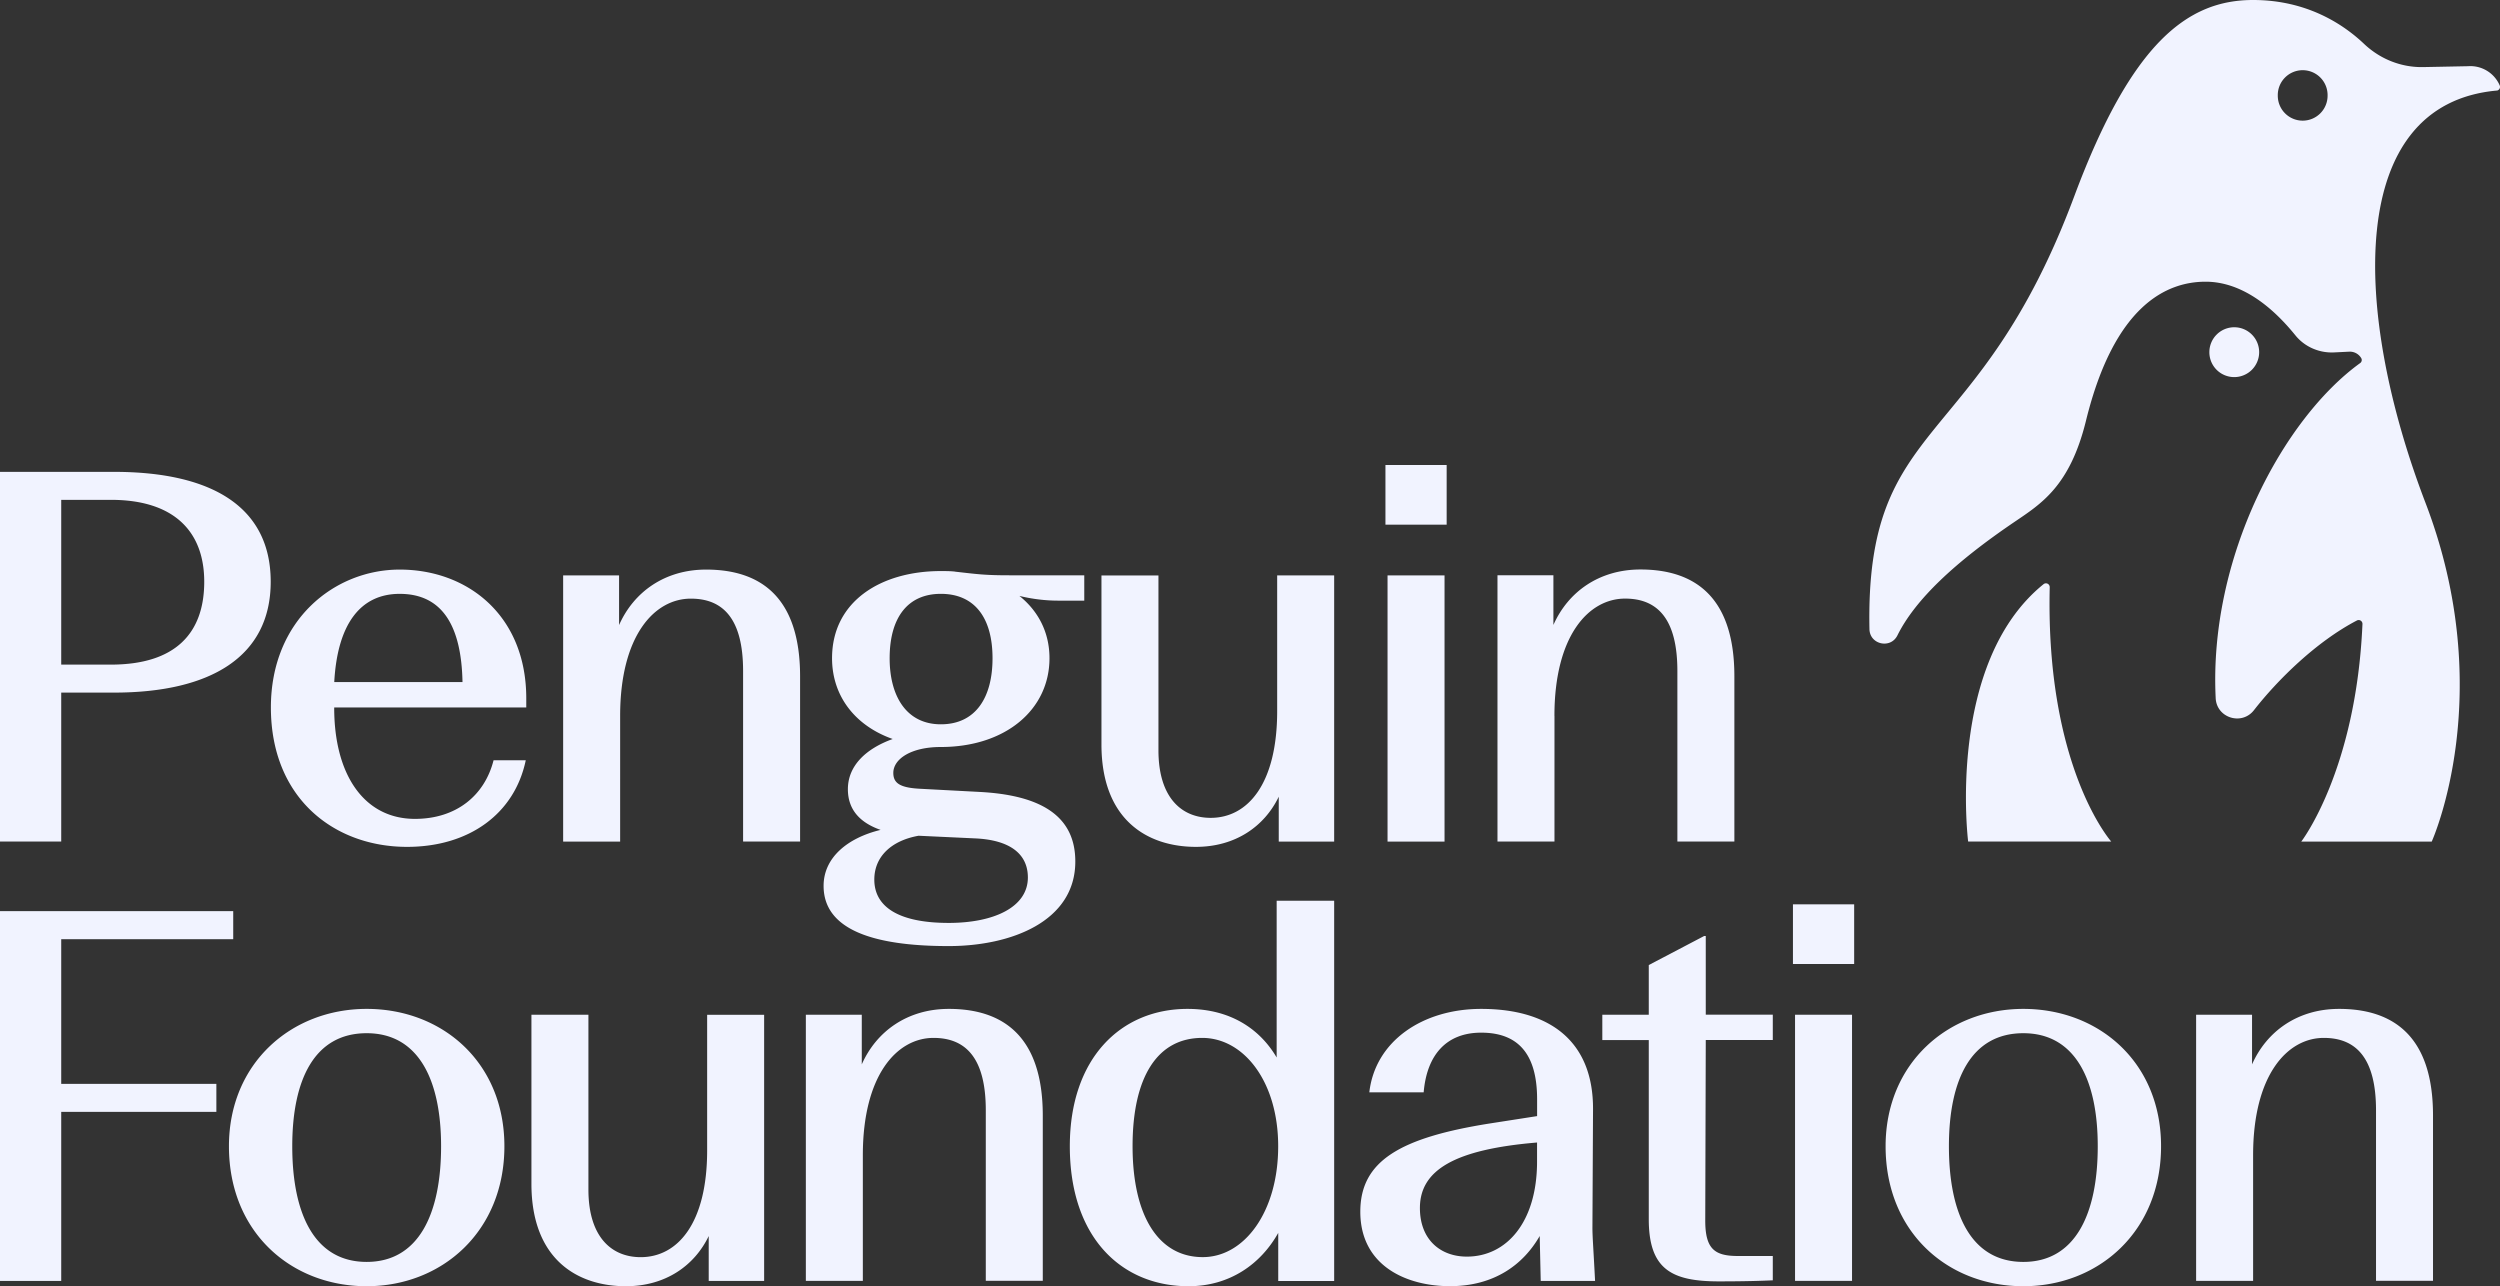 <?xml version="1.0" encoding="UTF-8" standalone="no"?>
<svg
   version="1.1"
   id="Layer_1"
   x="0px"
   y="0px"
   viewBox="0 0 311 160.006"
   xml:space="preserve"
   width="311"
   height="160.006"
   xmlns="http://www.w3.org/2000/svg"
   xmlns:svg="http://www.w3.org/2000/svg"><rect x="0" y="0" width="311" height="160.006" fill="#333333" stroke="none"/><defs
     id="defs2" /><g
     id="g2"
     style="fill:#f1f3ff;fill-opacity:1"><path
       d="m 277.942,46.911 a 3.098,3.098 0 0 0 3.097,-3.1 c 0,-1.712 -1.386,-3.1 -3.097,-3.1 a 3.099,3.099 0 0 0 -3.097,3.1 3.091,3.091 0 0 0 3.097,3.1 z m -23.725,25.761 c -12.164,9.838 -9.379,32.019 -9.379,32.019 h 17.803 c 0,0 -8.182,-9.185 -7.656,-31.637 a 0.47,0.47 0 0 0 -0.768,-0.382 z"
       fill="currentColor"
       id="path1"
       style="fill:#f1f3ff;fill-opacity:1" /><path
       d="M 310.965,10.63 A 3.973,3.973 0 0 0 307.03,8.236 l -5.593,0.11 c -2.733,0.052 -5.351,-1 -7.339,-2.88 C 291.539,3.036 286.997,0 280.283,0 272.176,0 265.19,5.234 258.048,24.39 246.075,56.5 232.022,51.643 232.56,78.27 c 0.04,1.915 2.629,2.488 3.478,0.776 2.242,-4.512 7.229,-9.139 14.509,-14.084 3.329,-2.261 6.934,-4.43 8.945,-12.608 3.542,-14.453 10.101,-17.31 14.891,-17.31 3.386,0 7.234,1.821 11.169,6.68 1.168,1.44 2.976,2.209 4.825,2.116 l 1.867,-0.092 a 1.645,1.645 0 0 1 1.49,0.798 0.464,0.464 0 0 1 -0.127,0.619 c -9.563,6.911 -18.843,24.141 -17.976,41.689 0.121,2.463 3.247,3.435 4.761,1.492 2.907,-3.725 7.72,-8.508 12.817,-11.163 a 0.473,0.473 0 0 1 0.681,0.446 c -0.797,18.259 -7.615,27.067 -7.615,27.067 h 16.231 c 0,0 8.332,-18.357 -0.769,-42.128 -9.1,-23.771 -10.002,-49.641 8.922,-51.307 a 0.469,0.469 0 0 0 0.306,-0.63 z m -24.511,4.379 a 3.098,3.098 0 0 1 -3.097,-3.1 3.098,3.098 0 1 1 6.194,0 c 0,1.712 -1.387,3.1 -3.097,3.1 z M 7.616,86.16 h 6.564 c 12.013,0 19.496,-4.465 19.496,-13.794 0,-9.197 -7.154,-13.667 -19.496,-13.667 H 0 v 45.992 h 7.616 z m 0,-23.98 h 6.171 c 8.009,0 11.62,4.072 11.62,10.185 0,6.374 -3.542,10.313 -11.62,10.313 H 7.616 Z m 42.101,8.676 c -8.078,0 -16.018,6.24 -16.018,17.149 0,11.301 7.876,17.345 16.936,17.345 7.749,0 13.389,-4.141 14.77,-10.775 H 61.4 c -1.115,4.401 -4.657,7.293 -9.782,7.293 -6.299,0 -10.043,-5.454 -10.043,-13.8 V 88.005 H 65.468 V 86.888 C 65.474,76.57 58.188,70.856 49.716,70.856 Z m -8.136,13.99 c 0.393,-7.16 3.218,-10.97 8.141,-10.97 5.316,0 7.68,4.007 7.813,10.97 H 41.58 Z m 46.261,-13.99 c -5.12,0 -8.991,2.759 -10.829,6.9 v -6.177 h -6.957 v 33.117 h 7.09 V 89.057 c 0,-9.988 4.265,-14.586 8.795,-14.586 4.004,0 6.5,2.498 6.5,9 v 21.22 h 7.09 V 84.124 C 99.526,74.204 94.539,70.856 87.841,70.856 Z m 33.988,27.658 -7.42,-0.394 c -2.496,-0.133 -3.282,-0.723 -3.282,-1.972 0,-1.706 2.167,-3.221 5.906,-3.221 8.072,0 13.521,-4.662 13.521,-11.042 0,-3.285 -1.445,-5.91 -3.744,-7.756 1.577,0.394 3.282,0.59 4.79,0.59 h 3.282 v -3.152 h -9.32 c -3.022,0 -3.941,-0.133 -6.825,-0.462 h 0.064 c -0.589,-0.064 -1.179,-0.064 -1.774,-0.064 -7.419,0 -13.521,3.748 -13.521,10.839 0,4.73 2.889,8.41 7.546,10.052 -3.282,1.185 -5.576,3.285 -5.576,6.246 0,2.499 1.445,4.141 4.068,5.061 -4.068,0.983 -7.09,3.418 -7.09,6.963 0,5.385 6.038,7.49 15.555,7.49 7.813,0 15.758,-3.088 15.758,-10.514 0.011,-5.703 -4.322,-8.271 -11.938,-8.664 z M 110.672,81.89 c 0,-5.124 2.294,-8.016 6.368,-8.016 4.137,0 6.431,2.892 6.431,8.016 0,4.795 -2.034,8.213 -6.431,8.213 -4.265,0 -6.368,-3.482 -6.368,-8.213 z m 7.35,32.921 c -6.298,0 -9.257,-2.036 -9.257,-5.39 0,-2.892 2.167,-4.864 5.513,-5.454 l 7.026,0.329 c 4.397,0.197 6.564,1.973 6.564,4.864 0,3.679 -4.201,5.651 -9.846,5.651 z m 30.752,-9.461 c 4.923,0 8.535,-2.562 10.303,-6.24 v 5.586 h 6.893 V 71.579 h -7.09 v 16.888 c 0,9.07 -3.675,13.274 -8.268,13.274 -3.612,0 -6.501,-2.499 -6.501,-8.41 V 71.585 h -7.09 v 21.023 c 0,9.387 5.709,12.742 11.753,12.742 z m 31.191,-47.507 h -7.615 v 7.426 h 7.615 z M 179.7,71.579 h -7.09 v 33.117 h 7.09 z m 13.671,17.473 c 0,-9.989 4.264,-14.587 8.795,-14.587 4.004,0 6.5,2.499 6.5,9 v 21.22 h 7.09 V 84.118 c 0,-9.919 -4.986,-13.274 -11.684,-13.274 -5.119,0 -8.991,2.76 -10.828,6.9 v -6.177 h -6.957 v 33.118 h 7.09 V 89.052 Z M 7.616,116.836 h 21.397 v -3.487 H 0 v 45.997 h 7.616 v -21.029 h 19.3 v -3.482 h -19.3 z m 37.998,8.67 c -9.384,0 -17.133,6.767 -17.133,17.085 0,10.711 7.743,17.415 17.133,17.415 9.32,0 17.133,-6.767 17.133,-17.415 0,-10.451 -7.743,-17.085 -17.133,-17.085 z m 0,31.475 c -6.495,0 -9.257,-5.98 -9.257,-14.39 0,-8.276 2.756,-14.06 9.257,-14.06 6.437,0 9.257,5.784 9.257,14.06 0,8.473 -2.82,14.39 -9.257,14.39 z m 42.355,-13.864 c 0,9.069 -3.675,13.274 -8.269,13.274 -3.611,0 -6.5,-2.499 -6.5,-8.41 v -21.746 h -7.09 v 21.024 c 0,9.398 5.709,12.747 11.753,12.747 4.923,0 8.534,-2.562 10.302,-6.241 v 5.587 h 6.894 v -33.111 h -7.09 z m 30.064,-17.611 c -5.119,0 -8.991,2.759 -10.828,6.9 v -6.177 h -6.957 v 33.112 h 7.09 v -15.639 c 0,-9.989 4.264,-14.587 8.794,-14.587 4.005,0 6.501,2.499 6.501,9 v 21.22 h 7.09 v -20.567 c 0,-9.913 -4.992,-13.262 -11.69,-13.262 z m 40.784,6.044 c -2.167,-3.678 -5.906,-6.044 -11.095,-6.044 -8.268,0 -14.636,6.113 -14.636,17.085 0,11.365 6.431,17.415 14.769,17.415 5.12,0 8.991,-2.759 11.158,-6.634 v 5.98 h 6.957 v -47.305 h -7.153 z m -9.194,24.835 c -5.512,0 -8.731,-5.124 -8.731,-13.8 0,-8.606 3.086,-13.47 8.662,-13.47 5.183,0 9.453,5.454 9.453,13.47 0.006,8.15 -4.195,13.8 -9.384,13.8 z m 48.55,-18.328 c 0.063,-8.479 -5.316,-12.551 -13.914,-12.551 -7.287,0 -13.192,4.008 -13.915,10.382 h 6.761 c 0.393,-4.662 2.826,-7.426 7.154,-7.426 4.466,0 6.957,2.498 6.957,8.276 v 2.105 l -5.911,0.92 c -11.158,1.775 -16.082,4.667 -16.082,10.972 0,6.766 5.779,9.265 11.158,9.265 5.513,0 9.124,-2.695 11.158,-6.241 l 0.127,5.587 h 6.761 c -0.196,-3.875 -0.329,-5.517 -0.329,-6.57 z m -6.963,6.437 c 0,7.559 -3.808,11.828 -8.731,11.828 -3.282,0 -5.842,-2.106 -5.842,-6.044 0,-4.731 4.334,-7.294 14.573,-8.15 z m 20.987,-28.057 H 212 l -6.893,3.615 v 6.177 h -5.779 v 3.152 h 5.779 v 22.273 c 0,6.241 2.825,7.75 8.731,7.75 3.149,0 5.189,-0.063 6.697,-0.133 v -3.025 h -4.334 c -2.889,0 -4.068,-0.856 -4.068,-4.401 l 0.064,-22.47 h 8.338 v -3.152 h -8.338 z m 18.196,9.792 h -7.09 v 33.112 h 7.09 z m 0.265,-13.73 h -7.615 v 7.426 h 7.615 z m 21.045,13.007 c -9.384,0 -17.133,6.767 -17.133,17.085 0,10.711 7.743,17.415 17.133,17.415 9.32,0 17.133,-6.767 17.133,-17.415 0.005,-10.451 -7.743,-17.085 -17.133,-17.085 z m 0,31.475 c -6.501,0 -9.257,-5.98 -9.257,-14.39 0,-8.276 2.756,-14.06 9.257,-14.06 6.437,0 9.257,5.784 9.257,14.06 0,8.473 -2.82,14.39 -9.257,14.39 z m 39.281,-31.475 c -5.12,0 -8.991,2.759 -10.829,6.9 v -6.177 h -6.957 v 33.112 h 7.09 v -15.639 c 0,-9.989 4.265,-14.587 8.795,-14.587 4.004,0 6.495,2.499 6.495,9 v 21.22 h 7.09 v -20.567 c 0.005,-9.913 -4.987,-13.262 -11.684,-13.262 z"
       fill="currentColor"
       id="path2"
       style="fill:#f1f3ff;fill-opacity:1" /></g></svg>
